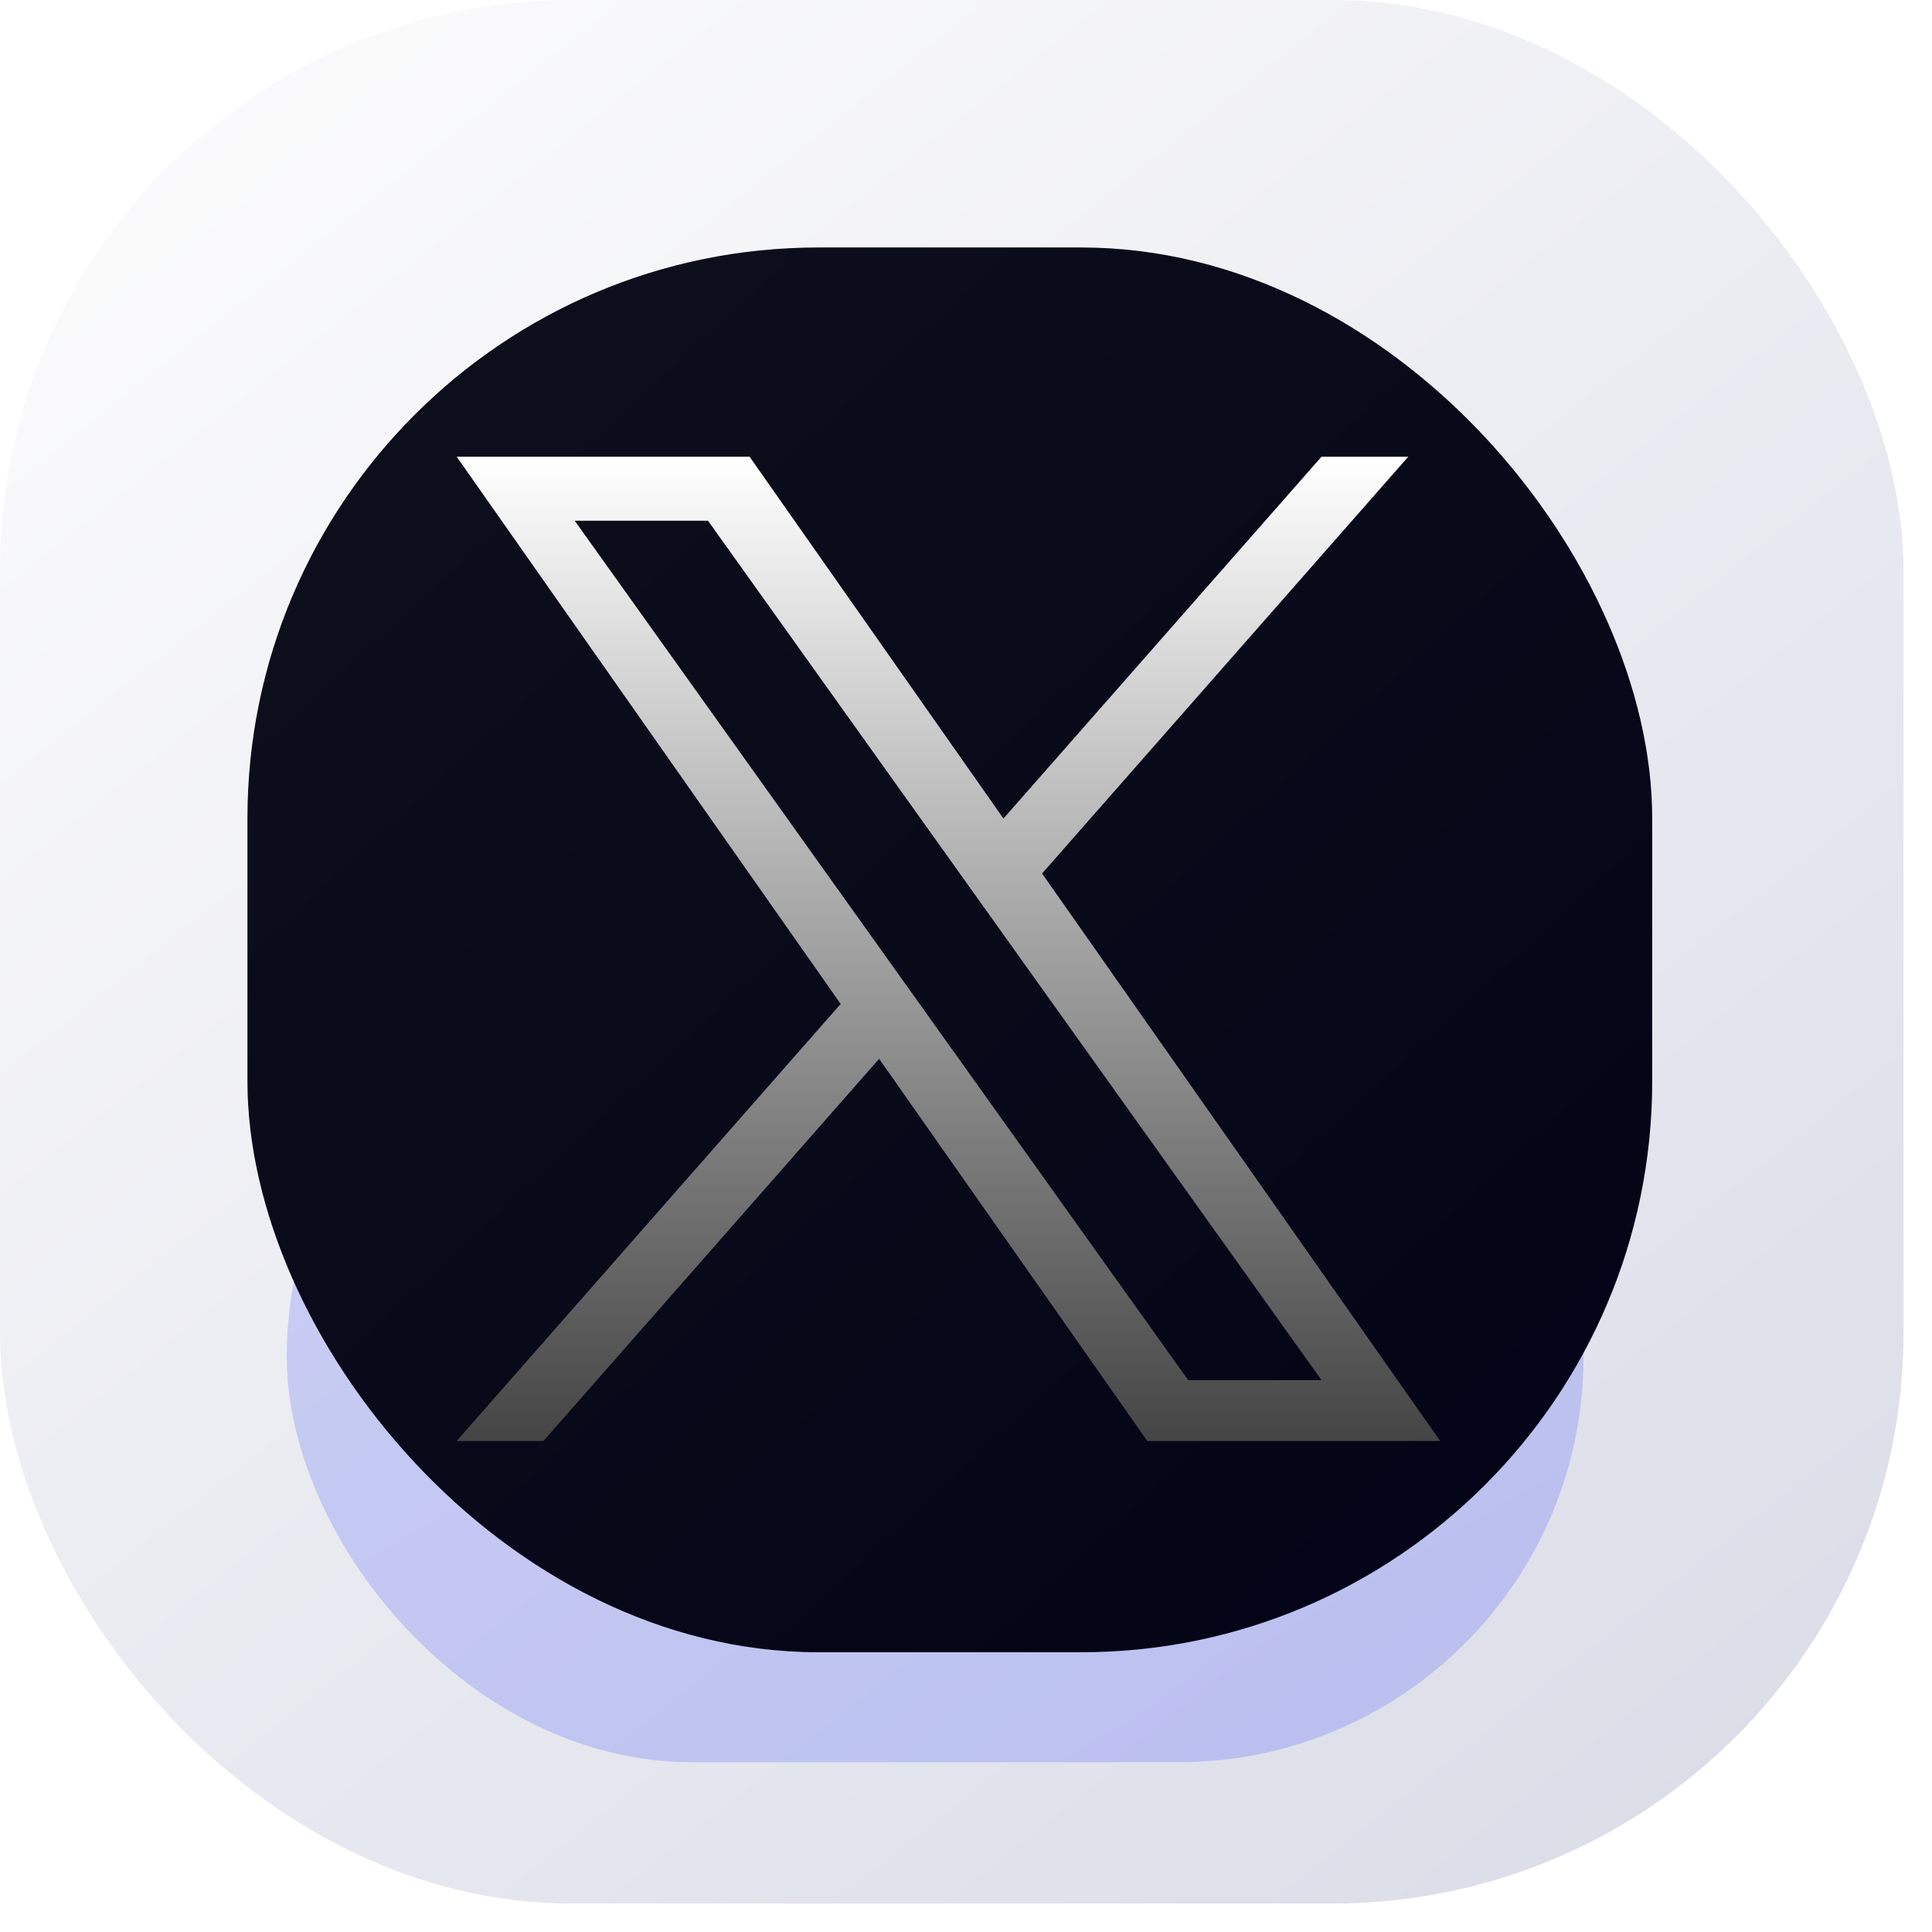 <svg width="55" height="55" viewBox="0 0 55 55" fill="none" xmlns="http://www.w3.org/2000/svg">
<rect width="54.189" height="54.189" rx="16.257" fill="url(#paint0_linear_4135_501)"/>
<g opacity="0.25" filter="url(#filter0_f_4135_501)">
<rect x="8.164" y="27.095" width="36.915" height="23.072" rx="11.536" fill="url(#paint1_linear_4135_501)"/>
</g>
<rect x="7.044" y="7.045" width="39.991" height="39.991" rx="16.257" fill="url(#paint2_linear_4135_501)"/>
<g clip-path="url(#clip0_4135_501)">
<path d="M29.666 24.867L40.092 13H37.622L28.566 23.302L21.338 13H13L23.932 28.58L13 41.023H15.47L25.027 30.142L32.662 41.023H41M16.361 14.824H20.155L37.62 39.289H33.825" fill="url(#paint3_linear_4135_501)"/>
</g>
<defs>
<filter id="filter0_f_4135_501" x="5.205" y="24.136" width="42.832" height="28.989" filterUnits="userSpaceOnUse" color-interpolation-filters="sRGB">
<feFlood flood-opacity="0" result="BackgroundImageFix"/>
<feBlend mode="normal" in="SourceGraphic" in2="BackgroundImageFix" result="shape"/>
<feGaussianBlur stdDeviation="1.479" result="effect1_foregroundBlur_4135_501"/>
</filter>
<linearGradient id="paint0_linear_4135_501" x1="4.555" y1="3.549" x2="44.783" y2="54.189" gradientUnits="userSpaceOnUse">
<stop stop-color="#FBFBFC"/>
<stop offset="1" stop-color="#DBDDE8"/>
</linearGradient>
<linearGradient id="paint1_linear_4135_501" x1="11.415" y1="28.814" x2="28.126" y2="57.726" gradientUnits="userSpaceOnUse">
<stop stop-color="#0088CC"/>
<stop offset="0" stop-color="#5865F2"/>
<stop offset="1" stop-color="#4D5CFF"/>
</linearGradient>
<linearGradient id="paint2_linear_4135_501" x1="10.567" y1="10.025" x2="43.893" y2="46.061" gradientUnits="userSpaceOnUse">
<stop stop-color="#0088CC"/>
<stop offset="0" stop-color="#0E0F1C"/>
<stop offset="1" stop-color="#020316"/>
</linearGradient>
<linearGradient id="paint3_linear_4135_501" x1="27" y1="13" x2="27" y2="41.023" gradientUnits="userSpaceOnUse">
<stop stop-color="white"/>
<stop offset="1" stop-color="#464646" stop-opacity="0.98"/>
</linearGradient>
<clipPath id="clip0_4135_501">
<rect width="28" height="28.023" fill="white" transform="translate(13 13)"/>
</clipPath>
</defs>
</svg>
